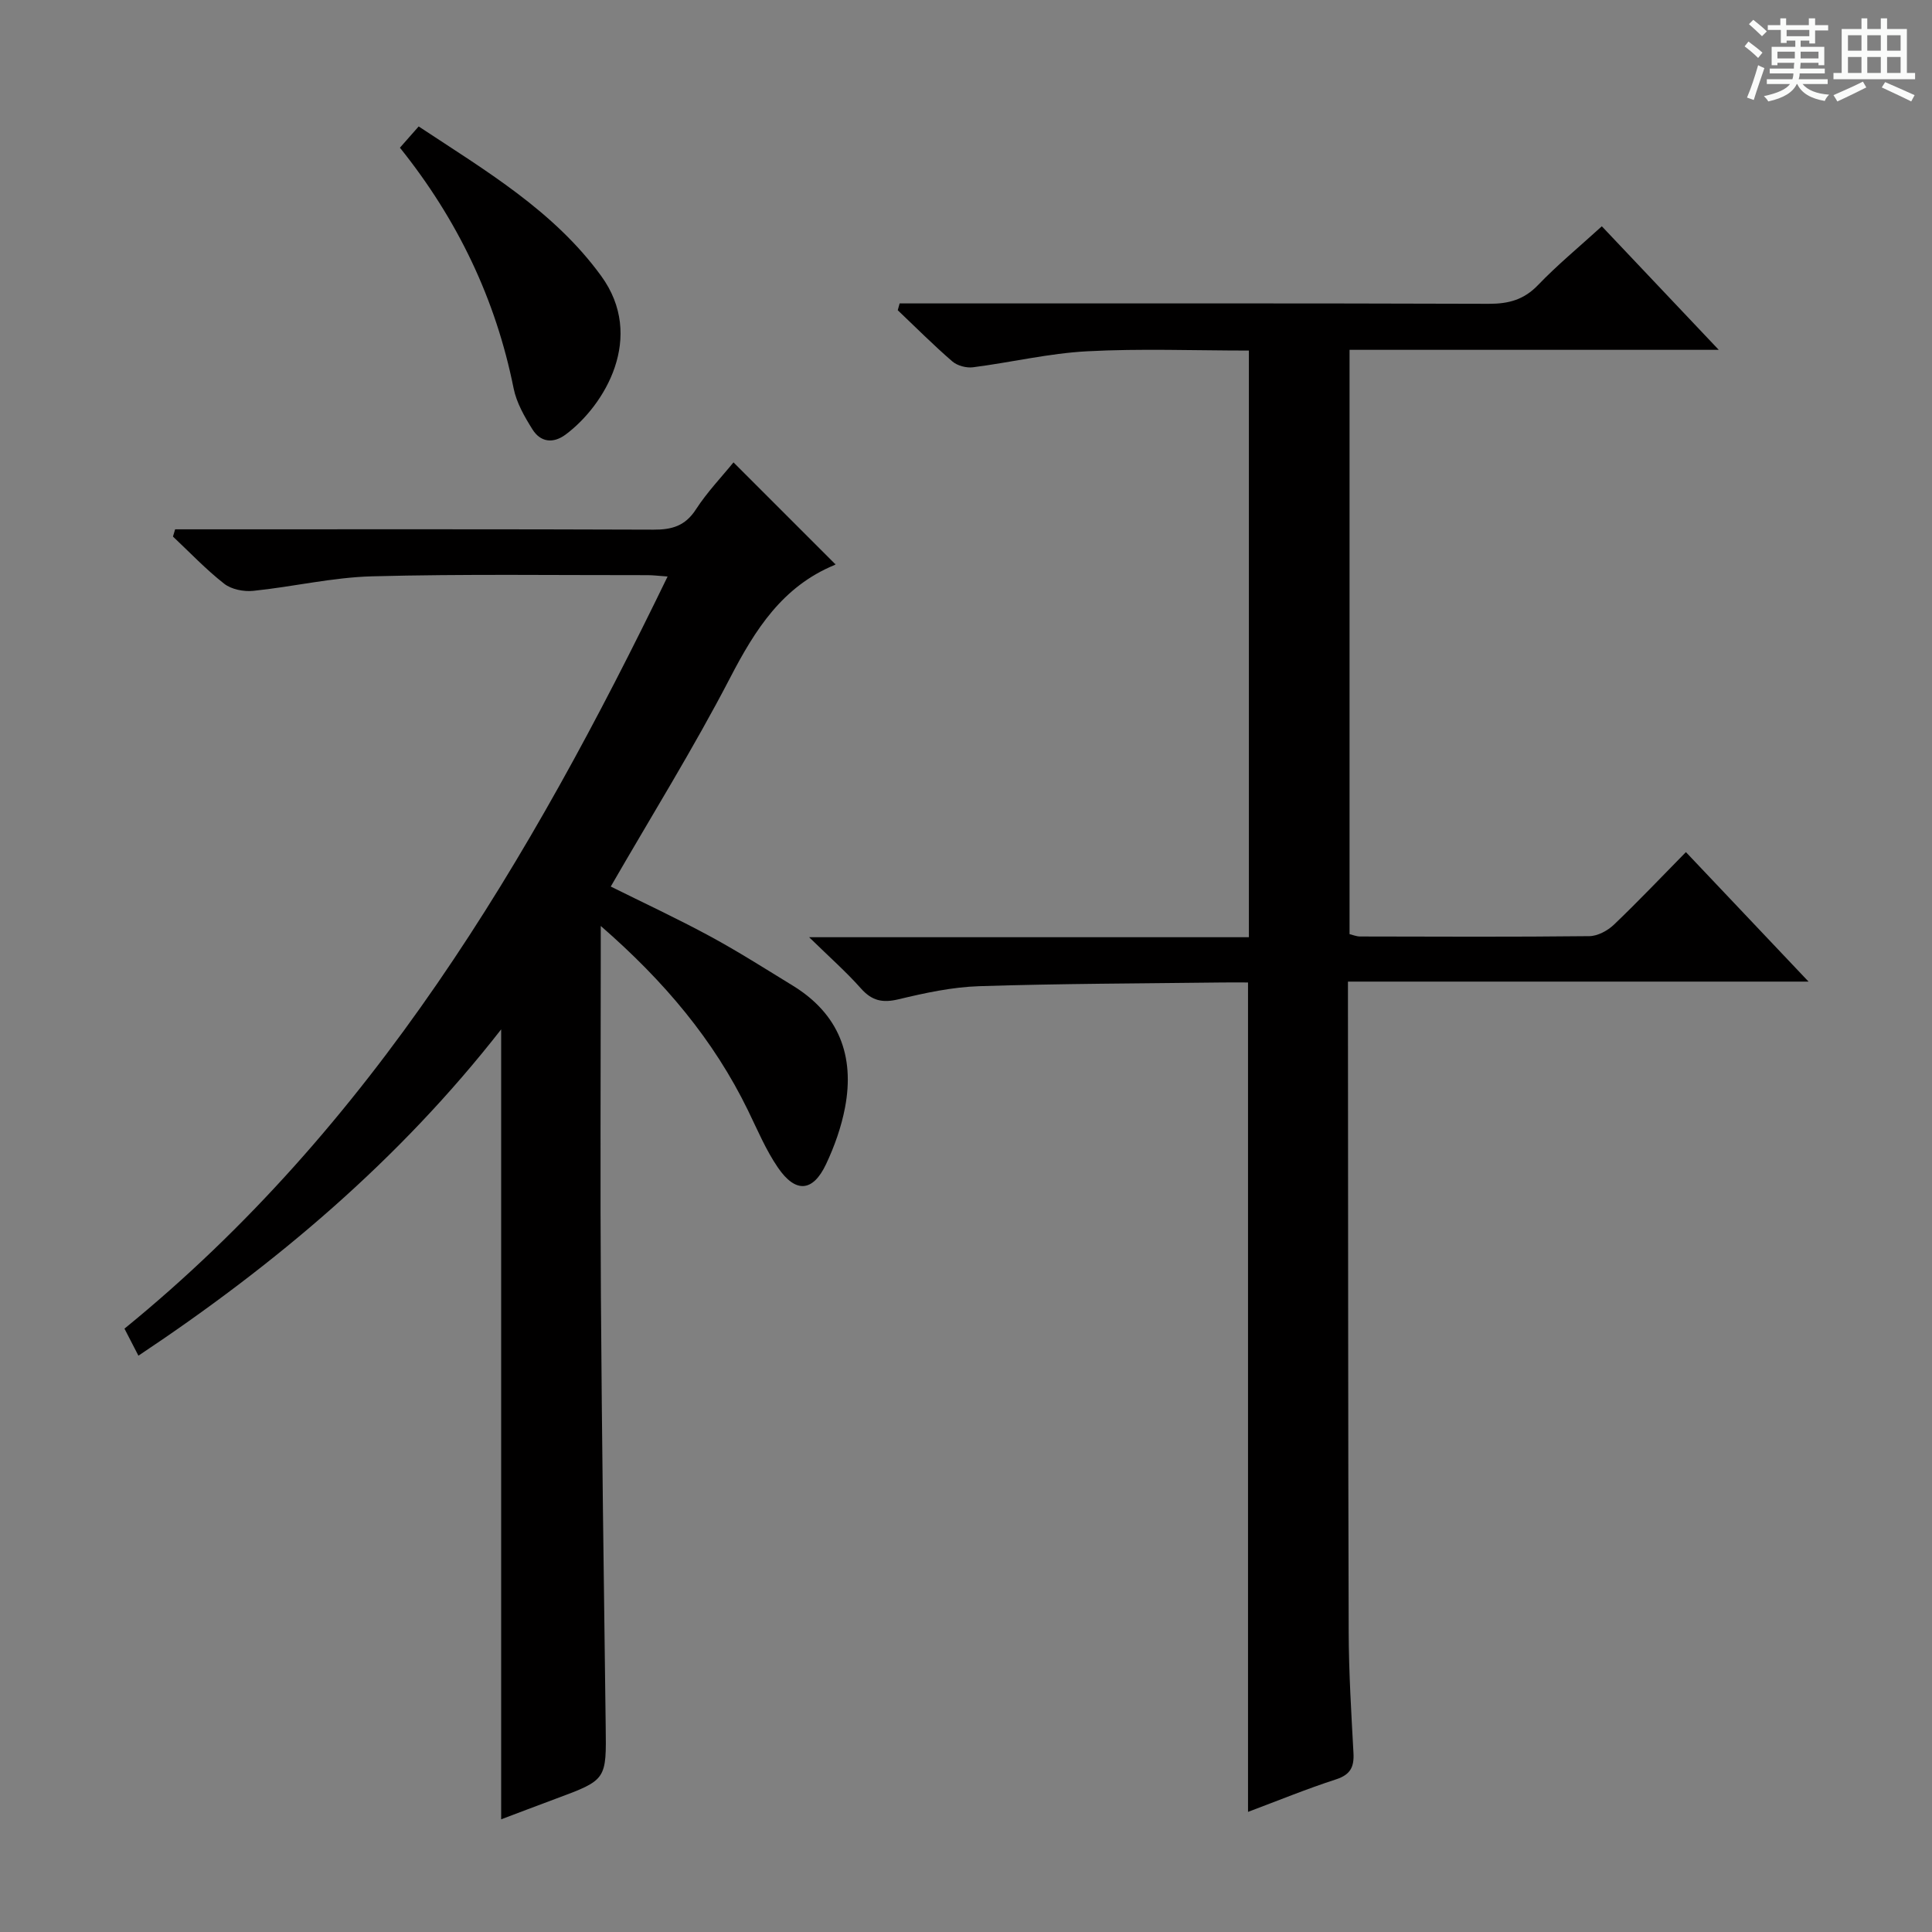 <svg enable-background="new 0 0 400 400" viewBox="0 0 400 400" xmlns="http://www.w3.org/2000/svg"><rect x="0" y="0" width="400" height="400" fill="#808080" stroke="none"/><path d="m361.2 9.6.8-1c.9.7 1.9 1.4 2.9 2.3l-.9 1.1c-1-1-2-1.8-2.8-2.4zm.5 10.6c.9-2.1 1.6-4.3 2.3-6.7.4.2.8.4 1.3.6-.7 2.1-1.5 4.3-2.2 6.6zm.4-15.2.9-.9c1 .8 2 1.6 2.8 2.4l-1 1c-.9-.9-1.8-1.7-2.7-2.5zm12.5-1.2h1.2v1.4h2.7v1.1h-2.7v2.7h-1.2v-.6h-1.8v1.3h4.9v3.8h-1.2v-.5h-3.7c0 .4-.1.9-.1 1.2h5.1v1h-5.2c0 .5-.1.9-.2 1.2h6v1h-5.2c1.1 1.3 2.9 2 5.5 2.2-.4.4-.7.8-.9 1.3-2.9-.5-4.8-1.6-5.7-3.5h-.1c-.8 1.7-2.7 2.9-5.9 3.6-.2-.4-.6-.8-.9-1.1 2.8-.6 4.6-1.4 5.4-2.5h-4.8v-1h5.3c.1-.3.2-.7.2-1.2h-4.9v-1h5c0-.4 0-.8.1-1.2h-3.5v.5h-1.2v-3.8h4.9v-1.3h-1.8v.5h-1.2v-2.7h-2.7v-1h2.6v-1.4h1.2v1.4h4.7v-1.4zm-6.6 8.3h3.6c0-.4 0-.9 0-1.4h-3.6zm1.9-4.6h4.7v-1.3h-4.7zm6.6 3.2h-3.7v1.4h3.7z" fill="#fafbfa"/><path d="m385.3 3.8h1.3v2.2h2.8v-2.2h1.3v2.2h4.1v9.1h1.7v1.3h-16.9v-1.3h1.7v-9.1h4.1v-2.2zm.4 13.1.7 1.2c-1.8.9-3.8 1.9-6 2.9-.2-.4-.5-.8-.8-1.3 2.3-1 4.3-1.9 6.1-2.8zm-3.1-6.4h2.8v-3.2h-2.8zm0 4.6h2.8v-3.3h-2.8zm4-4.6h2.8v-3.2h-2.8zm0 4.6h2.8v-3.3h-2.8zm3.7 1.9c2.1.9 4.1 1.8 6.1 2.7l-.7 1.3c-2.2-1.1-4.2-2-6.1-2.9zm3.2-9.7h-2.8v3.2h2.8zm-2.8 7.8h2.8v-3.3h-2.8z" fill="#fafbfa"/><g fill="#010000"><path d="m355.85 72.43c-26.28 0-51.2 0-76.44 0v120.97c.63.15 1.4.48 2.16.49 15.83.03 31.66.11 47.49-.07 1.72-.02 3.78-1.13 5.08-2.37 5.04-4.81 9.83-9.87 14.91-15.03 8.44 8.91 16.42 17.34 25.39 26.81-32.45 0-63.72 0-95.36 0v6.29c.04 42.82.02 85.65.15 128.47.03 8.31.54 16.63.99 24.93.16 2.88-.6 4.5-3.59 5.47-6.13 1.99-12.1 4.44-18.24 6.74 0-57.33 0-114.2 0-171.72-1.67 0-3.46-.02-5.25 0-16.81.21-33.63.23-50.43.77-5.59.18-11.21 1.4-16.67 2.71-3.31.79-5.5.33-7.78-2.23-3.03-3.42-6.49-6.47-10.74-10.62h91.05c0-40.64 0-80.83 0-121.46-11.27 0-22.42-.44-33.5.15-7.9.42-15.73 2.3-23.61 3.31-1.38.18-3.26-.32-4.3-1.22-3.9-3.37-7.55-7.04-11.29-10.59.13-.47.26-.94.39-1.41h5.02c38.99 0 77.98-.05 116.97.08 4.09.01 7.26-.84 10.18-3.88 4.02-4.19 8.54-7.91 13.21-12.17 7.75 8.19 15.46 16.34 24.21 25.58z"/><path d="m138.22 119.36c-1.92-.14-3.03-.28-4.13-.28-19 .02-38.01-.26-56.99.24-8.24.21-16.43 2.17-24.68 3.01-1.96.2-4.5-.3-6-1.47-3.77-2.95-7.1-6.47-10.61-9.77.15-.5.3-1 .45-1.5h5.54c31.17 0 62.33-.05 93.5.07 3.82.02 6.57-.77 8.78-4.19 2.34-3.61 5.37-6.77 7.78-9.74 6.97 6.97 13.95 13.95 21.07 21.07.19-.33.1.08-.12.17-10.83 4.46-16.47 13.39-21.65 23.37-7.57 14.59-16.28 28.59-24.71 43.21 6.76 3.36 13.77 6.62 20.56 10.3 5.84 3.16 11.45 6.74 17.12 10.21 9.53 5.84 12.85 14.52 10.83 25.21-.76 4.03-2.18 8.04-3.93 11.75-2.72 5.77-6.3 6.07-9.96.73-2.51-3.66-4.26-7.86-6.22-11.88-7.1-14.55-17.23-26.64-30.47-38.16v6.61c0 23.33-.13 46.67.03 70 .2 29.65.6 59.29.99 88.93.15 11.25.24 11.24-10.33 15.16-3.87 1.44-7.73 2.91-11.31 4.26 0-54.36 0-108.55 0-163.55-21.12 27.07-46.68 48.64-75.1 67.56-1.03-2-1.84-3.58-2.89-5.6 51.3-41.76 83.91-96.87 112.45-155.72z"/><path d="m82.8 30.58c1.4-1.58 2.48-2.81 3.88-4.4 13.92 9.2 27.99 17.47 37.8 30.97 9.17 12.62.78 26.73-7.36 32.81-2.59 1.93-5.21 1.61-6.88-1.06-1.65-2.63-3.3-5.51-3.9-8.49-3.71-18.46-11.57-34.9-23.54-49.83z"/></g></svg>